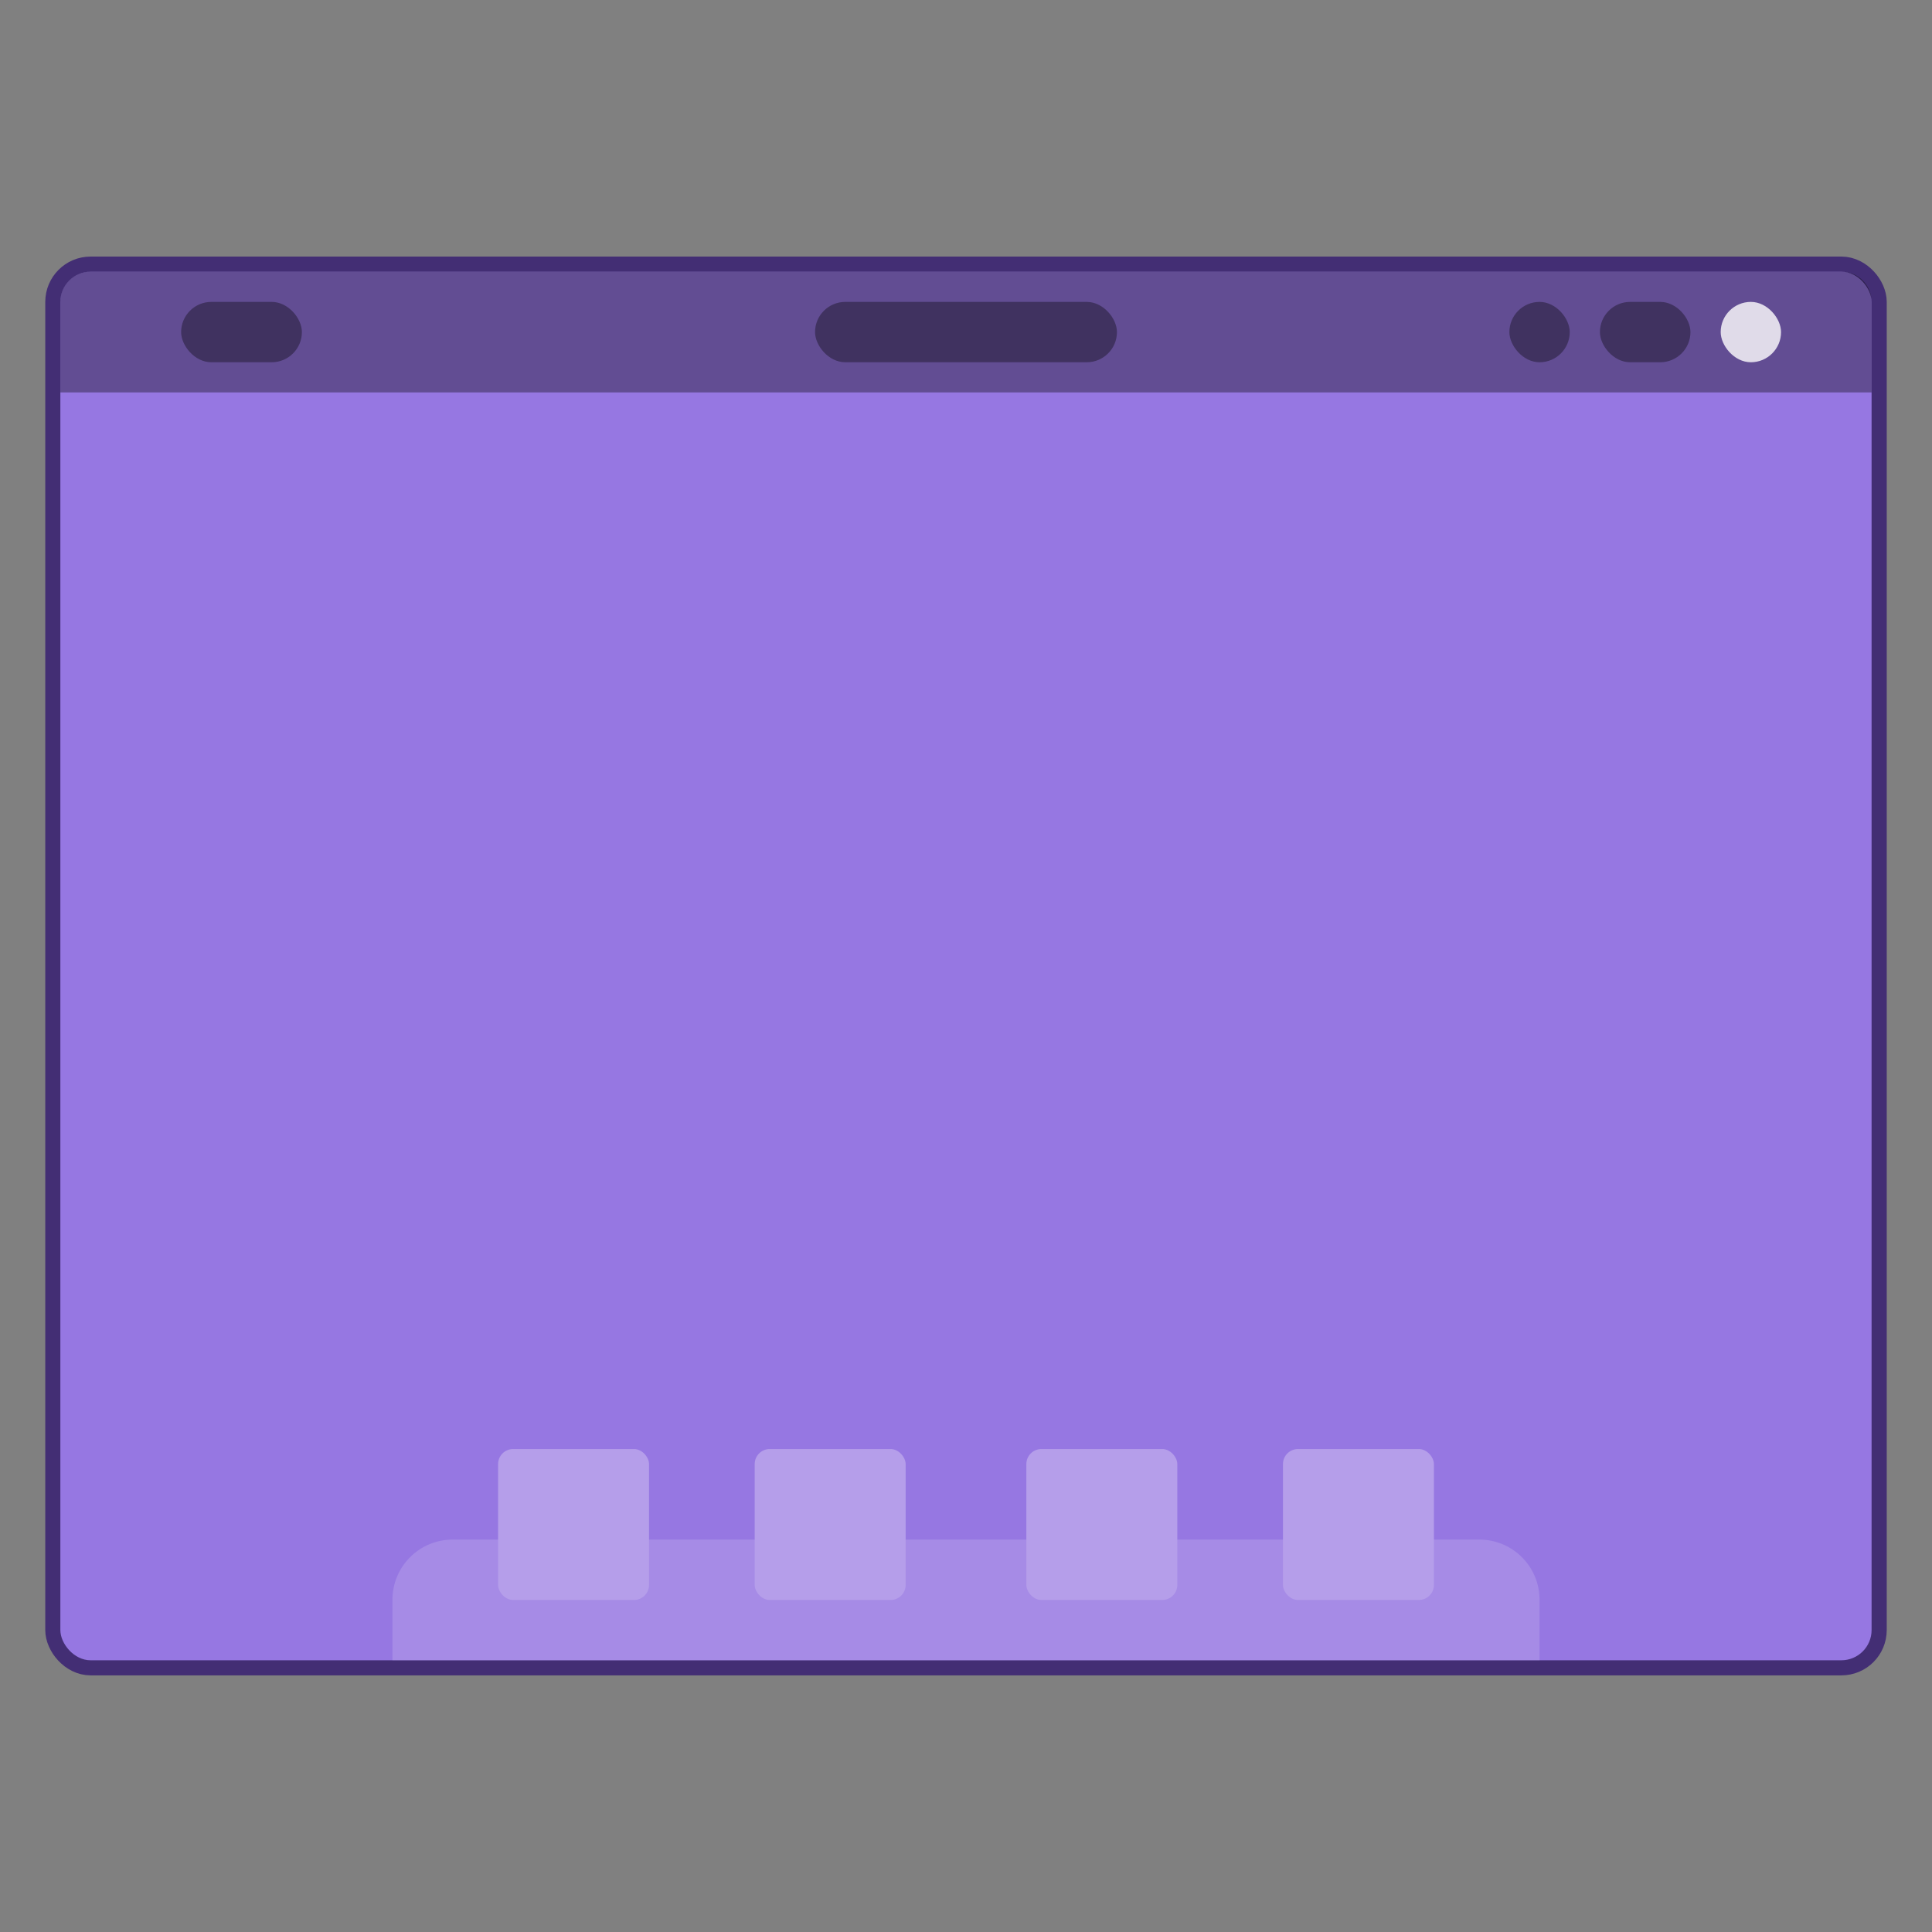 <svg width="128" height="128" version="1.1" viewBox="0 0 33.866 33.866" xmlns="http://www.w3.org/2000/svg">
 <rect x="0" y="0" width="33.866" height="33.866" fill="#808080" stroke="none"/>
 <rect x="1.058" y="4.762" width="31.75" height="24.341" ry=".53" fill="none" stroke="#321870" stroke-opacity=".784" stroke-width=".529" style="paint-order:markers stroke fill"/>
 <rect x="1.058" y="4.762" width="31.749" height="24.341" ry=".53" fill="#9677e2" style="paint-order:markers stroke fill"/>
 <path d="m1.588 4.762a0.528 0.528 0 0 0-0.53 0.53v1.587h31.749v-1.587a0.528 0.528 0 0 0-0.528-0.53z" opacity=".35" style="paint-order:stroke markers fill"/>
 <rect x="3.175" y="5.292" width="2.117" height="1.058" ry=".53" opacity=".35" style="paint-order:stroke markers fill"/>
 <rect x="14.287" y="5.292" width="5.292" height="1.058" ry=".53" opacity=".35" style="paint-order:stroke markers fill"/>
 <rect x="30.162" y="5.292" width="1.058" height="1.058" ry=".53" fill="#fff" opacity=".8" style="paint-order:stroke markers fill"/>
 <rect x="28.045" y="5.292" width="1.587" height="1.058" ry=".53" opacity=".35" style="paint-order:stroke markers fill"/>
 <rect x="26.458" y="5.292" width="1.058" height="1.058" ry=".53" opacity=".35" style="paint-order:stroke markers fill"/>
 <path d="m7.937 26.987c-0.586 0-1.058 0.472-1.058 1.058v1.059h20.108v-1.059c0-0.586-0.472-1.058-1.058-1.058z" fill="#fff" opacity=".15" style="paint-order:stroke markers fill"/>
 <g fill="#b59eea">
  <rect x="8.731" y="25.4" width="2.646" height="2.646" ry=".264" style="paint-order:stroke markers fill"/>
  <rect x="13.229" y="25.4" width="2.646" height="2.646" ry=".264" style="paint-order:stroke markers fill"/>
  <rect x="17.991" y="25.4" width="2.646" height="2.646" ry=".264" style="paint-order:stroke markers fill"/>
  <rect x="22.489" y="25.4" width="2.646" height="2.646" ry=".264" style="paint-order:stroke markers fill"/>
 </g>
</svg>
